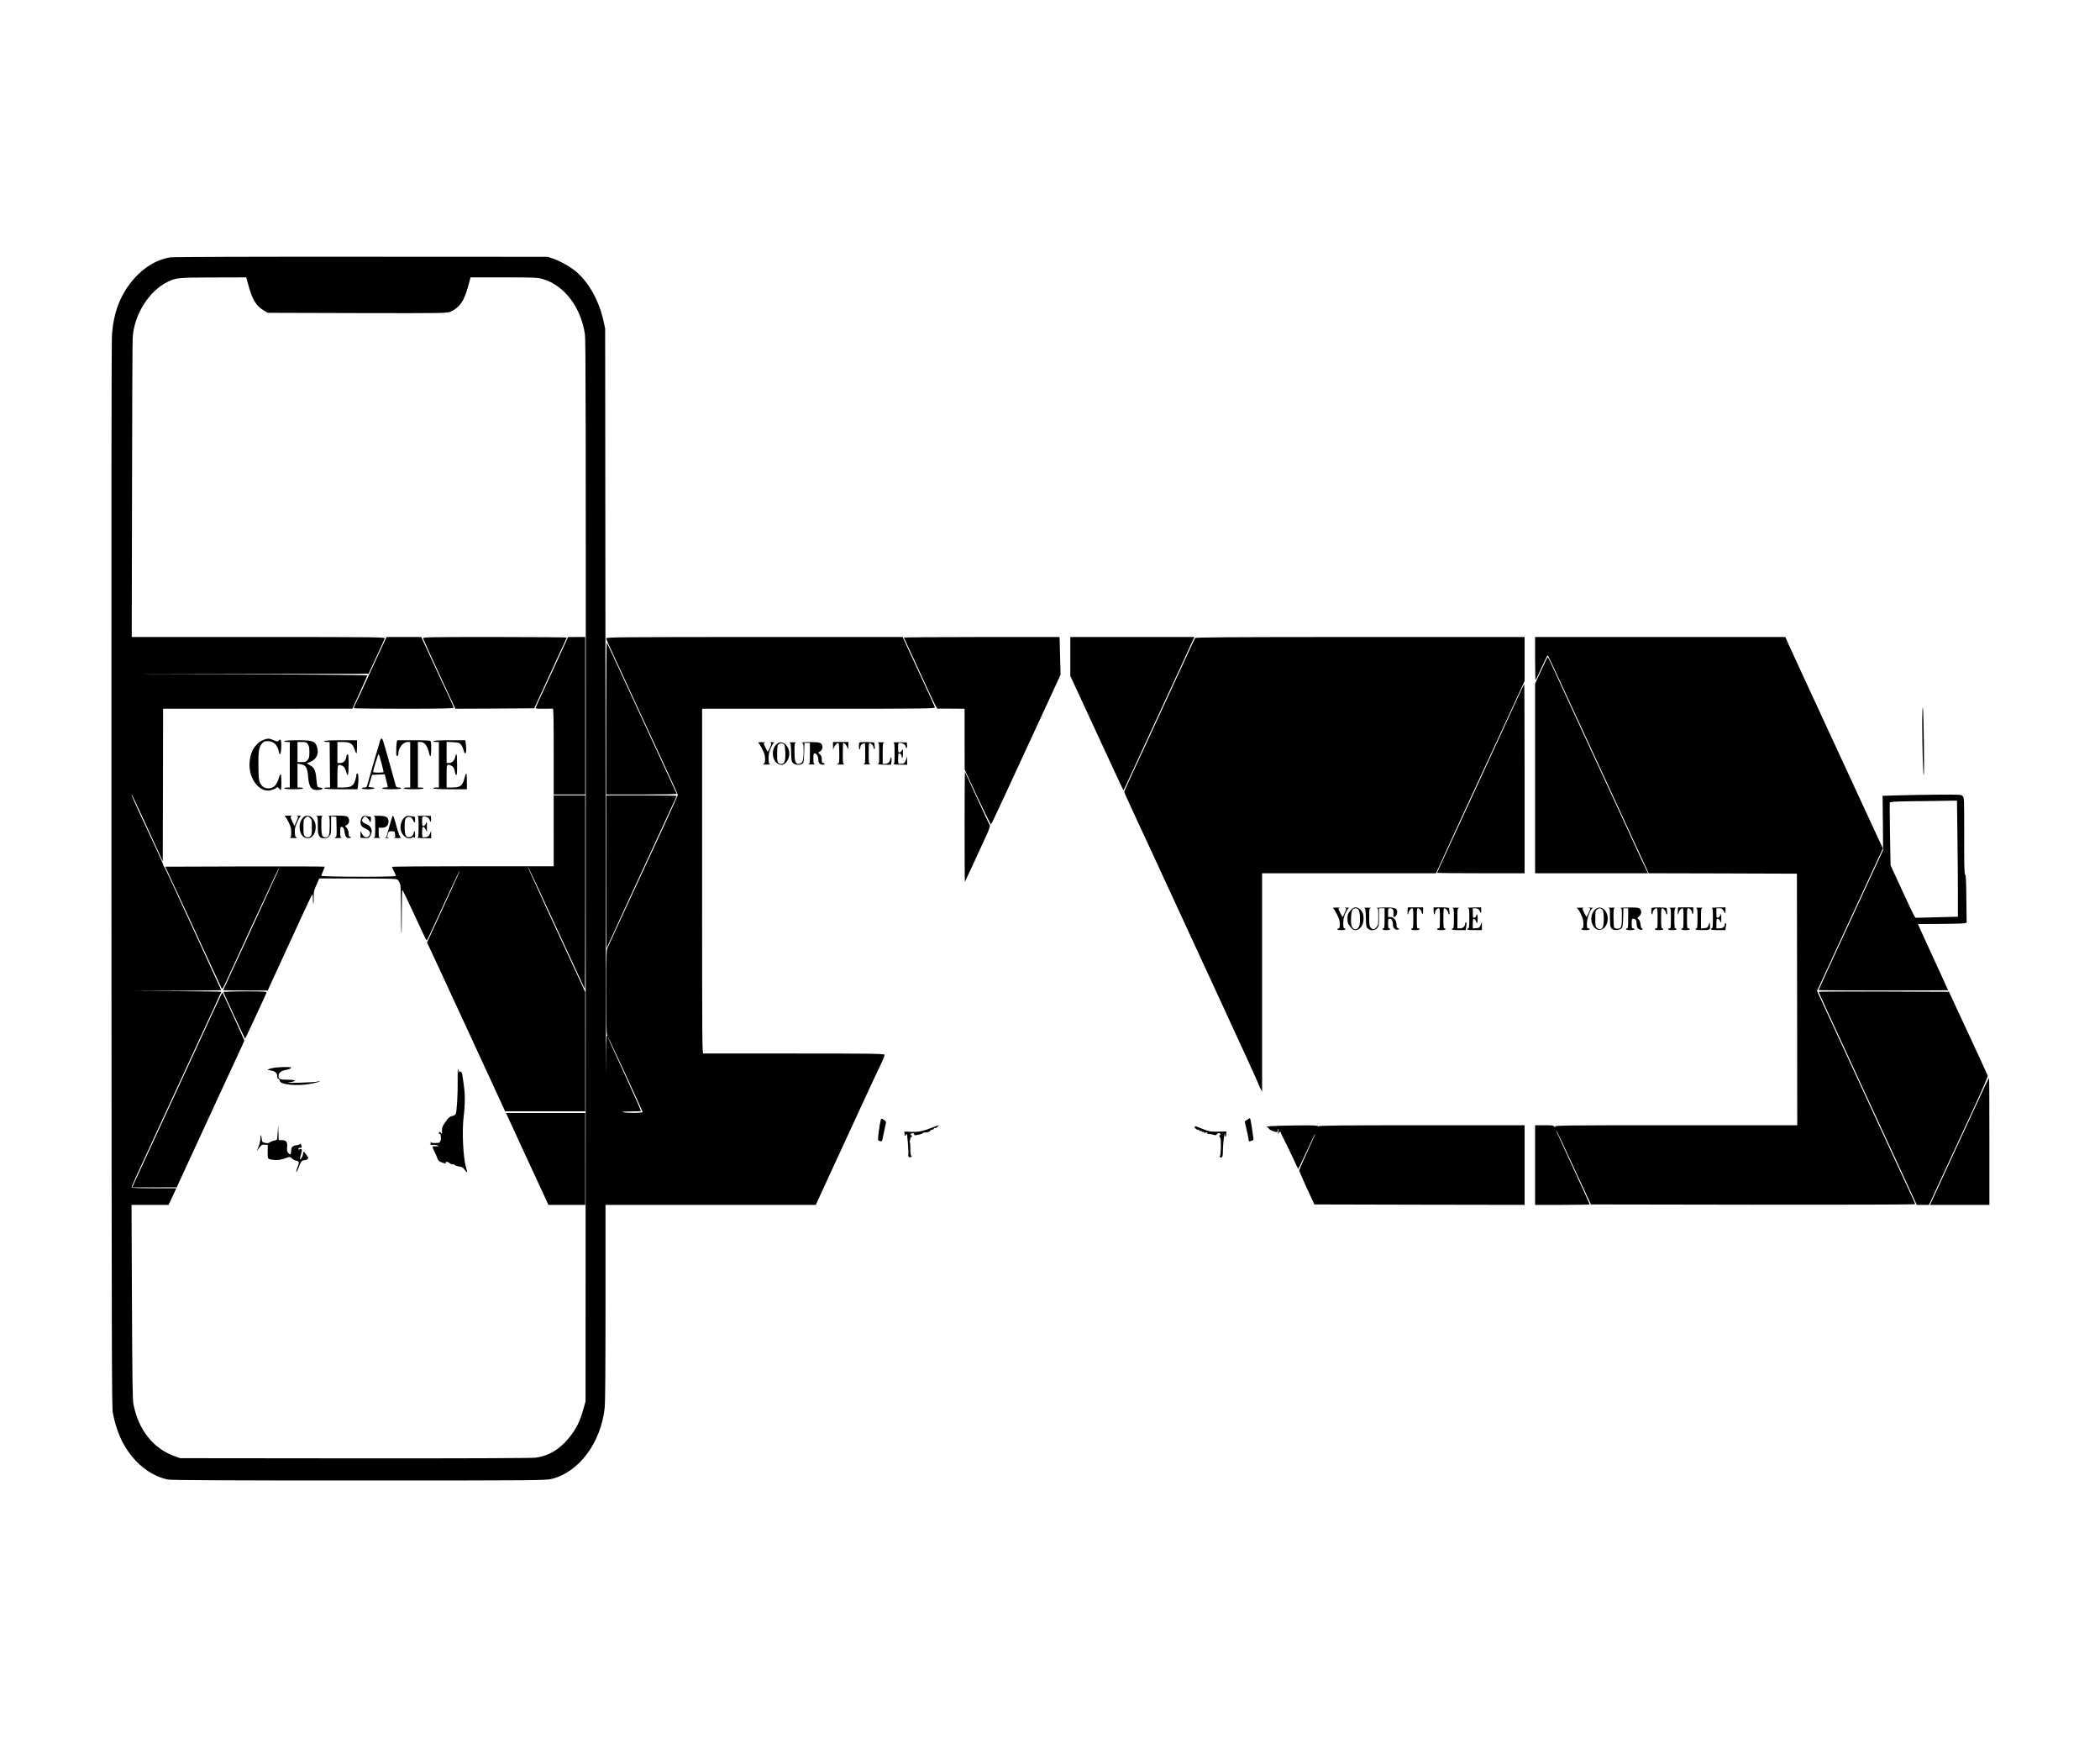 <?xml version="1.0" standalone="no"?>
<!DOCTYPE svg PUBLIC "-//W3C//DTD SVG 20010904//EN"
 "http://www.w3.org/TR/2001/REC-SVG-20010904/DTD/svg10.dtd">
<svg version="1.0" xmlns="http://www.w3.org/2000/svg"
 width="600pt" height="498pt" viewBox="0 0 600 498"
 preserveAspectRatio="xMidYMid meet">
<g transform="translate(0,498) scale(0.02,-0.025)"
fill="#000000" stroke="none">
<path d="M2435 16979 c-205 -26 -402 -124 -556 -278 -167 -167 -255 -356 -279
-600 -8 -74 -10 -1942 -8 -6186 3 -5629 5 -6085 20 -6145 54 -210 134 -356
268 -490 141 -140 322 -235 514 -269 40 -8 916 -11 2730 -11 2573 0 2674 1
2762 19 390 81 699 414 753 814 7 52 11 458 11 1198 l0 1119 1503 0 1502 0 61
108 c33 59 154 269 269 467 114 198 284 492 377 654 94 161 194 334 225 384
30 49 52 96 49 103 -5 12 -208 14 -1288 14 -706 0 -1291 0 -1300 0 -17 0 -18
101 -18 1970 l0 1970 1666 0 c1583 0 1666 1 1659 18 -6 15 -82 149 -215 377
-26 44 -91 158 -146 252 l-99 173 -2117 0 c-1866 0 -2118 -2 -2118 -15 0 -8
53 -106 119 -217 65 -112 136 -234 158 -273 39 -70 226 -392 566 -980 99 -170
180 -314 180 -320 0 -5 -91 -167 -202 -360 -112 -192 -273 -471 -359 -620 -86
-148 -217 -376 -293 -506 -75 -130 -144 -250 -153 -267 -14 -27 -16 -91 -16
-497 0 -320 3 -473 11 -487 8 -15 8 -19 0 -14 -8 5 -12 -109 -13 -406 -2 -227
-5 1590 -8 4037 l-5 4450 -22 82 c-62 227 -199 430 -379 559 -81 58 -228 126
-334 156 l-85 23 -2660 1 c-1466 1 -2691 -2 -2730 -7z m1111 -311 c54 -166
114 -246 222 -296 l57 -27 1282 -3 c1270 -2 1282 -2 1336 18 124 47 188 121
243 283 l36 107 476 0 c444 0 483 -2 561 -20 304 -73 539 -321 597 -629 12
-66 14 -905 12 -6136 l-3 -6060 -33 -95 c-47 -135 -101 -221 -201 -320 -136
-135 -292 -209 -477 -229 -54 -6 -1070 -9 -2584 -8 l-2495 2 -80 23 c-305 86
-519 302 -589 597 -12 49 -16 257 -21 1168 l-6 1107 264 0 265 0 23 38 c12 20
37 63 55 95 l33 57 -320 0 c-219 0 -319 3 -319 11 0 12 63 123 532 934 184
319 388 672 453 785 65 113 158 274 207 358 48 84 88 155 88 157 0 3 -289 6
-642 7 l-643 3 643 2 c353 2 642 5 642 7 0 2 -133 235 -296 518 -163 282 -342
594 -399 693 -57 99 -110 188 -119 198 -9 9 -16 22 -16 28 0 5 -44 85 -98 177
-169 287 -341 586 -348 607 l-6 20 14 -20 c15 -20 265 -451 377 -650 l56 -100
3 873 2 872 1353 0 1352 1 105 185 c58 102 106 190 108 195 2 5 -690 10 -1685
12 l-1688 2 1695 3 1695 2 112 193 c62 106 115 200 119 210 6 16 -98 17 -1804
17 l-1810 0 4 1668 c2 917 6 1701 9 1742 16 271 231 546 508 652 114 44 151
46 644 47 l471 1 28 -82z m5393 -9030 c132 -229 241 -422 241 -427 0 -13 -242
-13 -280 -1 -16 5 27 8 113 8 76 0 141 2 143 5 3 3 -92 175 -212 384 -249 433
-271 472 -257 458 6 -5 119 -198 252 -427z"/>
<path d="M5304 12263 c-119 -208 -225 -390 -235 -404 -10 -14 -16 -29 -12 -33
3 -3 325 -6 715 -6 531 0 708 3 708 12 0 6 -24 52 -53 102 -95 161 -162 276
-287 494 l-122 212 -248 0 -248 0 -218 -377z"/>
<path d="M6045 12623 c3 -10 108 -195 233 -411 l227 -392 563 2 564 3 112 195
c62 107 166 287 230 400 65 113 121 208 123 213 2 4 -460 7 -1027 7 -979 0
-1032 -1 -1025 -17z"/>
<path d="M8011 12457 c-57 -100 -160 -278 -228 -396 -69 -117 -127 -220 -130
-228 -5 -12 13 -14 113 -13 66 1 125 1 132 1 9 -1 12 -106 12 -491 l0 -490
225 0 225 0 0 900 0 900 -122 0 -123 -1 -104 -182z"/>
<path d="M3769 11466 c-49 -13 -89 -38 -131 -83 -77 -81 -97 -229 -45 -334 58
-119 171 -183 280 -159 28 6 61 17 73 25 19 12 24 12 39 -5 10 -11 22 -20 27
-20 4 0 8 41 8 90 0 55 -4 90 -10 90 -6 0 -13 -8 -17 -17 -34 -102 -79 -143
-158 -143 -55 0 -95 21 -121 64 -16 26 -20 56 -22 182 -4 173 5 224 50 266 25
23 39 28 80 28 87 0 143 -43 162 -123 12 -53 31 -24 34 53 3 81 -7 103 -35 77
-17 -14 -22 -14 -73 3 -64 22 -79 23 -141 6z"/>
<path d="M5429 11453 c-20 -51 -181 -498 -186 -515 -4 -13 -16 -18 -39 -18
-19 0 -34 -4 -34 -10 0 -6 37 -10 90 -10 92 0 126 16 46 22 l-43 3 26 70 27
70 90 3 90 3 22 -69 c12 -38 22 -71 22 -75 0 -4 -18 -7 -40 -7 -22 0 -40 -4
-40 -10 0 -6 52 -10 135 -10 83 0 135 4 135 10 0 6 -15 10 -34 10 -23 0 -36 6
-41 18 -4 9 -44 126 -90 259 -46 133 -89 251 -95 263 -15 28 -29 25 -41 -7z
m20 -253 c17 -52 31 -98 31 -103 0 -4 -34 -7 -75 -7 -41 0 -75 3 -75 8 0 21
74 212 80 205 4 -4 22 -51 39 -103z"/>
<path d="M4060 11450 c0 -5 18 -10 40 -10 l40 0 0 -260 0 -260 -40 0 c-22 0
-40 -4 -40 -10 0 -6 52 -10 135 -10 83 0 135 4 135 10 0 6 -18 10 -40 10 l-40
0 0 136 0 137 47 -7 c75 -10 95 -40 107 -159 12 -108 47 -141 146 -135 58 3
81 24 29 26 -17 0 -36 5 -42 11 -5 5 -13 42 -17 83 -9 98 -29 134 -90 162
l-49 23 41 12 c104 32 142 102 102 186 -26 56 -66 65 -279 65 -117 0 -185 -4
-185 -10z m339 -36 c16 -21 21 -41 21 -91 0 -55 -4 -67 -25 -88 -20 -21 -34
-25 -85 -25 l-60 0 0 115 0 115 64 0 c58 0 67 -3 85 -26z"/>
<path d="M4630 11450 c0 -5 18 -10 40 -10 l39 0 3 -260 3 -260 -42 0 c-24 0
-43 -4 -43 -10 0 -6 86 -10 239 -10 l238 0 7 38 c12 72 7 142 -9 142 -9 0 -15
-9 -15 -22 0 -13 -9 -42 -20 -66 -25 -56 -63 -72 -170 -72 l-80 0 0 125 c0
141 3 146 65 125 35 -11 50 -33 69 -93 3 -10 10 -15 16 -12 6 4 10 55 10 121
0 90 -3 114 -14 114 -7 0 -16 -13 -19 -30 -9 -45 -40 -70 -87 -70 l-40 0 0
120 0 120 75 0 c106 0 141 -17 168 -80 11 -27 25 -50 29 -50 4 0 8 34 8 75 l0
75 -235 0 c-150 0 -235 -4 -235 -10z"/>
<path d="M5666 11429 c-3 -17 -6 -58 -6 -90 0 -46 3 -59 15 -59 8 0 15 9 15
20 0 72 65 140 134 140 l36 0 0 -260 0 -260 -45 0 c-25 0 -45 -4 -45 -10 0 -6
53 -10 140 -10 87 0 140 4 140 10 0 6 -18 10 -40 10 l-40 0 0 260 0 260 33 0
c66 0 102 -40 133 -147 2 -7 8 -13 14 -13 11 0 14 137 4 164 -5 14 -36 16
-244 16 l-237 0 -7 -31z"/>
<path d="M6190 11450 c0 -5 18 -10 40 -10 l40 0 0 -260 0 -260 -40 0 c-22 0
-40 -4 -40 -10 0 -6 87 -10 240 -10 l240 0 0 90 c0 50 -4 90 -9 90 -5 0 -17
-26 -27 -57 -27 -83 -60 -103 -170 -103 l-84 0 0 130 c0 144 -1 143 68 119 29
-10 47 -37 54 -83 2 -11 9 -21 16 -24 9 -3 12 25 12 117 0 76 -4 121 -10 121
-6 0 -13 -14 -17 -30 -7 -39 -47 -70 -89 -70 l-34 0 0 121 0 121 89 -4 c78 -3
93 -6 115 -27 15 -14 31 -42 38 -63 15 -50 38 -50 38 0 0 20 -3 54 -6 75 l-7
37 -228 0 c-146 0 -229 -4 -229 -10z"/>
<path d="M7910 10425 l0 -405 -1155 0 c-635 0 -1155 -3 -1155 -7 0 -5 13 -28
29 -52 17 -25 28 -48 25 -52 -8 -13 -1064 -11 -1064 2 0 6 12 31 26 55 15 25
24 47 22 49 -3 3 -516 4 -1141 3 l-1136 -3 110 -190 c61 -104 137 -235 169
-290 32 -55 89 -154 127 -220 38 -66 141 -244 228 -395 87 -151 164 -283 170
-293 11 -16 20 -4 77 95 124 217 631 1094 686 1186 60 101 83 127 31 35 -77
-138 -694 -1209 -740 -1286 -16 -26 -29 -49 -29 -52 0 -3 143 -5 318 -5 l317
0 67 118 c36 64 106 187 156 272 49 85 158 274 242 420 83 146 158 272 166
280 12 12 14 6 14 -45 0 -32 3 -55 7 -52 3 4 6 37 5 75 -1 61 2 74 39 140 l40
73 555 -1 c547 -1 555 -1 574 -22 10 -11 23 -33 29 -48 5 -15 9 -146 10 -290
0 -144 3 -265 6 -268 3 -3 5 108 5 246 0 139 3 252 8 252 4 0 78 -124 166
-275 87 -151 164 -282 171 -292 11 -14 18 -7 55 58 23 41 73 126 110 189 36
63 122 211 189 328 68 116 125 212 128 212 2 0 -10 -26 -28 -57 -60 -107 -381
-668 -410 -715 l-29 -48 182 -312 c100 -172 238 -412 308 -533 172 -299 416
-721 508 -880 42 -71 85 -147 96 -167 l21 -38 573 0 572 0 0 681 0 682 -177
306 c-354 613 -427 739 -530 921 -58 102 -107 188 -110 193 -2 4 -2 7 1 7 2 0
72 -116 154 -257 163 -281 569 -983 621 -1075 18 -32 34 -58 37 -58 2 0 4 497
4 1105 l0 1105 -225 0 -225 0 0 -405z"/>
<path d="M4072 10590 c9 -6 33 -37 52 -69 30 -49 36 -68 36 -114 0 -44 -3 -56
-17 -60 -10 -3 14 -5 52 -5 43 0 60 3 45 7 -22 6 -25 13 -28 58 -2 43 3 61 33
116 20 36 44 68 53 70 9 3 -3 5 -28 5 -25 0 -37 -2 -27 -5 22 -6 22 -6 -10
-64 l-26 -49 -29 47 c-33 57 -33 60 -10 66 9 3 -12 5 -48 6 -47 0 -60 -2 -48
-9z"/>
<path d="M4354 10591 c-41 -18 -74 -69 -74 -117 0 -82 46 -134 117 -134 66 1
113 55 113 131 0 83 -86 150 -156 120z m77 -20 c22 -18 24 -27 24 -106 0 -74
-3 -89 -19 -101 -11 -8 -29 -14 -41 -14 -12 0 -30 6 -41 14 -16 12 -19 27 -19
101 0 79 2 88 24 106 13 10 29 19 36 19 7 0 23 -9 36 -19z"/>
<path d="M4518 10593 c21 -4 22 -9 22 -102 0 -84 3 -102 21 -125 17 -22 28
-26 70 -26 40 0 55 5 74 25 23 22 25 31 25 125 l0 101 38 -3 37 -3 3 -113 c3
-109 2 -113 -20 -122 -17 -6 -7 -9 42 -8 36 0 57 2 48 5 -15 4 -18 16 -18 64
0 51 3 59 19 59 26 0 38 -18 46 -68 8 -47 30 -66 73 -59 26 4 26 4 5 12 -18 6
-23 15 -23 42 0 23 -8 42 -25 59 l-25 25 25 11 c45 20 44 81 -2 99 -13 5 -81
8 -151 8 -70 -1 -119 -3 -109 -6 15 -4 17 -18 17 -107 0 -113 -10 -136 -62
-136 -47 0 -58 26 -58 138 0 87 2 101 18 105 9 3 -12 5 -48 4 -36 0 -55 -2
-42 -4z"/>
<path d="M5190 10593 c-24 -10 -39 -36 -40 -69 0 -37 18 -55 82 -78 54 -20 69
-47 42 -77 -28 -31 -73 -22 -101 20 l-23 34 0 -39 0 -39 59 -3 c54 -3 61 -1
80 24 43 55 18 115 -58 137 -59 17 -73 39 -43 69 21 21 24 22 50 8 14 -9 32
-26 38 -38 13 -27 24 -18 24 19 0 20 -5 28 -17 27 -10 0 -31 2 -48 5 -16 4
-37 3 -45 0z"/>
<path d="M5338 10593 c21 -4 22 -8 22 -123 0 -115 -1 -119 -22 -123 -13 -2 9
-4 47 -4 39 0 60 2 48 4 -21 4 -23 10 -23 59 l0 54 41 0 c65 0 99 24 99 71 0
49 -31 64 -139 66 -53 1 -86 -1 -73 -4z"/>
<path d="M5606 10591 c-6 -9 -86 -230 -86 -237 0 -1 -8 -5 -17 -7 -10 -3 2 -5
27 -4 25 0 35 2 23 4 -27 5 -26 2 -12 42 10 28 15 31 55 31 28 0 44 -4 44 -12
0 -7 3 -23 6 -35 4 -15 1 -22 -13 -26 -10 -3 11 -5 47 -5 43 -1 58 2 45 8 -14
5 -31 40 -59 121 -41 120 -50 137 -60 120z"/>
<path d="M5784 10582 c-56 -35 -79 -114 -49 -172 31 -59 108 -90 155 -60 9 5
19 5 27 -2 10 -8 13 -2 13 31 0 22 -4 41 -10 41 -5 0 -10 -7 -10 -15 0 -49
-86 -73 -114 -33 -18 25 -22 141 -7 181 18 46 90 41 113 -8 16 -35 28 -31 28
9 0 28 -4 34 -22 35 -13 0 -39 3 -58 6 -25 4 -44 0 -66 -13z"/>
<path d="M5963 10593 c15 -4 17 -19 17 -123 0 -104 -2 -119 -17 -123 -10 -3
30 -5 90 -6 l107 -1 -1 43 0 42 -16 -32 c-16 -32 -37 -43 -85 -43 -27 0 -28 1
-28 60 0 69 15 78 49 33 l20 -28 0 60 c0 59 0 59 -15 33 -8 -16 -23 -28 -34
-28 -18 0 -20 7 -20 55 0 52 2 55 24 55 39 0 77 -19 83 -40 9 -32 25 -23 21
13 l-3 32 -105 2 c-58 0 -97 -1 -87 -4z"/>
<path d="M3192 8582 c9 -23 304 -531 308 -532 3 0 38 58 79 128 185 318 221
381 227 396 6 14 -25 16 -306 16 -171 0 -310 -4 -308 -8z"/>
<path d="M3063 8387 c-250 -432 -1112 -1926 -1142 -1979 l-33 -58 319 0 318 1
191 332 c105 183 309 537 454 787 144 250 275 477 291 503 16 27 29 52 29 56
0 7 -303 537 -312 547 -2 2 -54 -83 -115 -189z"/>
<path d="M3890 7713 c-35 -7 -65 -15 -67 -17 -3 -2 20 -7 49 -11 63 -8 88 -28
88 -67 0 -16 3 -27 8 -25 8 5 27 -12 30 -28 10 -41 243 -59 427 -33 71 10 134
23 139 28 6 6 -2 6 -23 0 -18 -5 -135 -11 -259 -14 -151 -3 -202 -2 -153 4
120 14 112 30 -15 30 -116 0 -134 6 -134 45 0 33 31 55 91 65 60 9 89 19 89
29 0 11 -205 7 -270 -6z"/>
<path d="M6538 7582 c4 -141 -11 -361 -27 -391 -7 -12 -26 -22 -51 -26 -29 -5
-51 -18 -75 -43 -62 -68 -72 -86 -71 -124 2 -43 2 -43 -17 -23 -13 12 -17 12
-26 1 -9 -11 -8 -14 6 -12 14 1 19 -8 21 -41 2 -27 -1 -43 -8 -43 -6 0 -8 -4
-5 -10 4 -6 -11 -11 -37 -12 -61 -2 -70 -2 -93 7 -16 5 -17 5 -5 -4 13 -9 13
-11 0 -11 -13 0 -13 -2 0 -9 8 -6 26 -8 40 -5 14 2 39 0 55 -5 l30 -9 -30 -2
c-16 -1 -38 -2 -47 -1 -26 3 -22 -15 12 -65 16 -25 32 -55 36 -68 3 -12 17
-29 32 -38 30 -17 117 -35 93 -19 -11 7 -10 10 5 13 10 2 32 -4 47 -15 15 -10
34 -17 41 -14 8 3 22 0 32 -7 11 -7 40 -15 66 -18 37 -4 54 -13 77 -37 16 -17
31 -31 34 -31 3 0 -3 24 -14 53 -43 117 -61 420 -35 585 9 55 16 144 16 198 0
86 -6 132 -37 287 -3 15 -12 27 -20 27 -8 0 -11 5 -8 13 4 6 -1 3 -9 -7 -16
-19 -16 -19 -16 1 0 12 -3 24 -7 26 -5 3 -6 -52 -5 -121z"/>
<path d="M7253 7158 c13 -24 127 -221 252 -438 126 -217 251 -434 279 -482
l50 -88 263 0 263 0 0 525 0 525 -566 0 -566 0 25 -42z"/>
<path d="M3971 7025 c-2 -33 -5 -64 -6 -70 -2 -5 -3 -22 -4 -37 -1 -23 -6 -27
-43 -33 -24 -4 -53 -13 -65 -21 -15 -9 -34 -11 -64 -6 -41 7 -44 10 -50 45 -8
53 -19 58 -19 8 0 -24 -10 -63 -26 -94 l-25 -52 35 38 c32 34 39 38 78 35 l43
-3 -1 -77 c-2 -87 -3 -85 85 -94 55 -6 114 2 197 27 37 11 43 10 61 -8 11 -11
39 -23 61 -27 49 -7 52 -18 21 -77 -11 -22 -18 -46 -16 -52 2 -7 16 13 30 43
35 75 49 90 84 90 16 0 37 6 46 13 16 11 14 15 -18 51 -38 43 -42 43 -47 5 -3
-25 -34 -66 -43 -57 -3 2 4 27 15 56 21 54 15 68 -21 57 -16 -5 -20 -3 -17 6
3 8 15 13 26 11 24 -3 28 13 12 38 -6 9 -13 11 -17 5 -5 -5 -21 -11 -38 -12
-58 -4 -85 -23 -85 -57 0 -49 -12 -60 -39 -35 -20 19 -23 29 -19 71 6 59 -13
78 -79 78 l-42 0 -4 98 c-2 77 -4 85 -6 37z"/>
<path d="M12913 12633 c3 -5 80 -138 172 -298 325 -564 294 -516 330 -514 11
1 98 1 193 0 l172 -1 0 -347 1 -348 183 -315 c101 -173 188 -314 193 -312 4 1
90 145 191 320 101 174 218 378 261 452 86 148 184 318 400 692 l142 247 -7
215 -7 216 -1114 0 c-613 0 -1112 -3 -1110 -7z"/>
<path d="M15290 12417 l0 -222 61 -105 c34 -58 153 -265 266 -460 363 -629
428 -740 433 -740 3 0 52 82 109 183 58 100 227 394 376 652 404 699 466 805
497 863 l30 52 -886 0 -886 0 0 -223z"/>
<path d="M17073 12628 c-6 -7 -81 -137 -168 -288 -87 -151 -197 -342 -245
-425 -80 -137 -285 -492 -331 -573 -11 -18 -54 -93 -96 -165 -42 -73 -98 -170
-124 -216 -27 -46 -49 -87 -49 -92 0 -4 47 -88 104 -186 57 -98 205 -355 330
-570 464 -806 685 -1188 896 -1553 320 -553 579 -1007 590 -1032 5 -13 18 -36
29 -53 l21 -30 0 1248 0 1247 1243 0 1242 0 98 173 c102 179 215 377 406 707
104 179 284 491 628 1086 l133 231 0 252 0 251 -2349 0 c-1867 0 -2351 -3
-2358 -12z"/>
<path d="M21930 12388 c0 -174 3 -248 10 -238 6 8 45 75 86 148 42 72 79 132
83 132 7 0 43 -61 281 -475 70 -121 345 -598 612 -1060 266 -462 499 -866 517
-897 l32 -58 1060 -2 1059 -3 3 -1438 2 -1437 -1734 0 c-1646 0 -1733 -1
-1727 -17 6 -17 5 -17 -8 0 -11 15 -31 17 -145 17 l-131 0 0 -455 0 -455 390
0 c215 0 390 3 390 6 0 4 -71 128 -157 278 -86 149 -192 334 -236 411 -44 77
-81 143 -84 148 -2 4 -2 7 0 7 5 0 83 -133 350 -595 l145 -250 2316 -3 c1274
-1 2316 1 2316 6 0 4 -27 54 -61 112 -34 58 -113 195 -177 305 -63 110 -342
594 -620 1075 -278 481 -514 891 -525 910 l-19 35 164 285 c235 408 330 573
543 940 104 179 198 343 211 365 l22 40 -160 275 c-88 151 -239 412 -335 580
-97 168 -275 476 -396 685 -263 455 -441 763 -476 827 l-26 48 -1787 0 -1788
0 0 -252z"/>
<path d="M8660 11712 l0 -872 506 0 c278 0 503 3 501 8 -20 33 -848 1468 -910
1577 -44 77 -84 144 -88 150 -5 5 -9 -373 -9 -863z"/>
<path d="M22017 12258 l-87 -151 0 -1084 0 -1083 806 0 806 0 -20 33 c-68 114
-106 179 -239 412 -137 239 -330 573 -877 1520 -112 193 -222 385 -246 428
-24 42 -47 77 -50 77 -3 0 -45 -68 -93 -152z"/>
<path d="M21746 12058 c-167 -291 -458 -796 -529 -918 -49 -85 -134 -234 -190
-330 -55 -96 -190 -329 -299 -517 -109 -188 -198 -345 -198 -348 0 -3 281 -5
625 -5 l625 0 0 1080 c0 594 -2 1080 -5 1080 -2 0 -15 -19 -29 -42z"/>
<path d="M27460 11679 c0 -267 12 -619 22 -619 11 0 -2 762 -13 775 -5 5 -9
-61 -9 -156z"/>
<path d="M10830 11434 c9 -3 35 -35 58 -73 34 -55 42 -77 42 -115 0 -39 -4
-48 -22 -56 -17 -6 -4 -9 47 -8 39 0 60 3 48 5 -21 4 -23 10 -23 65 0 48 6 72
31 119 17 32 39 60 48 62 9 3 -4 5 -29 5 -25 0 -37 -2 -27 -5 9 -2 17 -8 17
-11 0 -12 -45 -92 -52 -92 -6 0 -58 83 -58 94 0 2 8 7 18 9 9 3 -12 5 -48 5
-36 0 -58 -2 -50 -4z"/>
<path d="M11103 11421 c-109 -68 -66 -241 60 -241 73 0 132 90 107 164 -25 77
-107 115 -167 77z m102 -13 c5 -5 12 -45 14 -89 4 -95 -12 -129 -59 -129 -51
0 -61 21 -58 123 3 86 4 92 28 104 25 13 56 9 75 -9z"/>
<path d="M11277 11433 c20 -4 21 -11 25 -109 3 -97 5 -107 27 -125 28 -23 108
-26 137 -5 16 12 19 29 22 125 l4 111 39 0 39 0 0 -119 c0 -116 -1 -120 -22
-124 -13 -2 6 -4 42 -4 36 -1 57 1 48 4 -15 4 -18 16 -18 64 0 52 2 59 19 59
25 0 51 -36 51 -72 0 -14 7 -34 16 -42 17 -18 74 -22 74 -6 0 6 -9 10 -20 10
-17 0 -20 7 -20 39 0 31 -6 44 -26 60 l-26 20 26 12 c47 22 47 81 1 99 -34 13
-289 12 -257 0 20 -9 22 -16 22 -95 0 -112 -16 -145 -72 -145 -45 0 -58 31
-58 142 0 92 1 97 23 101 12 2 -9 4 -48 4 -38 0 -60 -2 -48 -4z"/>
<path d="M11900 11398 l1 -43 15 27 c16 30 49 52 64 43 6 -3 10 -55 10 -116 0
-104 -1 -110 -22 -119 -17 -6 -6 -9 42 -8 36 0 57 2 48 5 -16 4 -18 19 -18
124 0 65 3 119 6 119 16 0 45 -24 58 -48 l15 -27 1 43 0 42 -110 0 -110 0 0
-42z"/>
<path d="M12277 11433 c-11 -11 -8 -85 3 -78 6 3 10 14 10 24 0 21 15 36 48
45 22 7 22 7 22 -113 0 -116 -1 -120 -22 -124 -13 -2 9 -4 47 -4 39 0 60 2 48
4 -22 4 -23 8 -23 124 0 120 0 120 23 114 25 -8 47 -32 47 -52 0 -7 5 -13 11
-13 8 0 9 11 5 31 -3 17 -6 35 -6 40 0 10 -203 12 -213 2z"/>
<path d="M12538 11433 c21 -4 22 -8 22 -123 0 -115 -1 -119 -22 -123 -13 -2
25 -5 83 -6 l107 -1 7 36 c3 20 2 41 -3 46 -6 6 -12 -3 -15 -22 -7 -32 -36
-50 -83 -50 l-24 0 0 119 c0 116 1 120 23 124 12 2 -9 4 -48 4 -38 0 -60 -2
-47 -4z"/>
<path d="M12763 11433 c15 -4 17 -19 17 -123 0 -104 -2 -119 -17 -123 -10 -3
30 -5 90 -6 l107 -1 -1 48 0 47 -15 -37 c-16 -37 -35 -48 -86 -48 -27 0 -28 1
-28 60 0 33 4 60 9 60 23 0 41 -14 41 -31 0 -10 5 -19 10 -19 6 0 10 24 9 53
0 50 -1 51 -16 30 -8 -13 -24 -23 -34 -23 -16 0 -19 8 -19 55 0 52 2 55 24 55
39 0 77 -19 83 -40 9 -32 25 -23 21 13 l-3 32 -105 2 c-58 0 -97 -1 -87 -4z"/>
<path d="M13780 10470 c0 -348 2 -631 4 -629 4 4 240 412 317 549 28 49 44 89
40 95 -5 5 -86 145 -180 309 -94 165 -174 302 -176 305 -3 2 -5 -281 -5 -629z"/>
<path d="M27114 10830 l-221 -5 2 -35 c1 -19 3 -159 4 -311 l2 -276 -69 -119
c-38 -65 -180 -312 -317 -549 -136 -236 -313 -542 -392 -678 -78 -136 -143
-250 -143 -252 0 -3 416 -5 925 -5 509 0 925 2 925 3 0 2 -89 159 -199 349
-109 189 -206 359 -215 376 l-17 32 323 1 c178 1 334 4 348 8 l25 7 -4 269
c-3 217 -6 272 -18 280 -11 9 -14 82 -13 442 0 421 0 433 -20 453 -19 19 -31
20 -362 18 -189 -1 -442 -5 -564 -8z m849 -457 c4 -219 7 -518 7 -664 l0 -266
-302 -6 -303 -6 -19 22 c-10 12 -90 147 -178 300 l-160 278 -8 352 c-4 194 -5
358 -3 364 4 10 79 13 307 16 165 1 380 3 477 5 l176 2 6 -397z"/>
<path d="M8660 9953 c0 -482 2 -874 4 -872 2 2 42 72 88 154 47 83 144 251
215 375 379 656 696 1206 700 1213 2 4 -223 7 -501 7 l-506 0 0 -877z"/>
<path d="M19043 9542 c9 -4 35 -37 57 -72 32 -52 40 -75 40 -112 0 -35 -4 -48
-14 -48 -8 0 -18 -4 -21 -10 -4 -6 17 -10 54 -10 34 0 61 4 61 10 0 6 -7 10
-15 10 -12 0 -15 13 -15 58 0 46 6 70 29 113 17 29 38 57 48 60 11 5 1 7 -27
7 -25 0 -35 -3 -24 -5 21 -4 21 -4 -5 -53 -14 -28 -28 -50 -31 -50 -5 0 -60
87 -60 95 0 2 8 6 18 8 9 3 -12 5 -48 5 -36 0 -57 -3 -47 -6z"/>
<path d="M19289 9511 c-35 -35 -39 -44 -39 -91 0 -47 4 -56 39 -91 29 -29 47
-39 71 -39 69 0 120 57 120 132 -1 52 -16 83 -56 109 -48 31 -90 25 -135 -20z
m115 16 c23 -17 34 -129 16 -181 -21 -66 -103 -60 -116 9 -11 62 0 156 21 171
24 18 56 18 79 1z"/>
<path d="M19487 9543 c20 -4 21 -11 25 -109 3 -97 5 -107 27 -125 35 -29 105
-26 136 6 23 22 25 31 25 125 l0 100 40 0 40 0 0 -115 c0 -96 -3 -115 -15
-115 -8 0 -15 -4 -15 -10 0 -5 25 -10 55 -10 30 0 55 5 55 10 0 6 -7 10 -15
10 -12 0 -15 13 -15 55 0 52 1 55 25 55 27 0 45 -30 45 -75 0 -32 41 -59 72
-49 l23 7 -23 8 c-17 7 -22 16 -22 44 0 47 -39 85 -86 85 l-34 0 0 50 c0 48 1
50 29 50 39 0 55 -22 48 -65 -4 -26 -2 -35 8 -35 21 0 45 29 45 55 0 46 -31
55 -180 54 -74 -1 -125 -4 -112 -6 21 -4 22 -9 22 -99 0 -87 -2 -97 -25 -119
-29 -30 -58 -32 -85 -5 -17 17 -20 33 -20 119 0 95 1 100 23 104 12 2 -9 4
-48 4 -38 0 -60 -2 -48 -4z"/>
<path d="M20108 9510 c-2 -22 0 -40 4 -40 5 0 8 7 8 15 0 8 9 24 20 35 11 11
27 20 35 20 12 0 15 -19 15 -115 0 -96 -3 -115 -15 -115 -8 0 -15 -4 -15 -10
0 -6 27 -10 60 -10 33 0 60 4 60 10 0 6 -9 10 -20 10 -19 0 -20 7 -20 115 0
105 2 115 18 115 20 0 52 -29 52 -48 0 -6 5 -14 10 -17 6 -4 10 10 10 34 l0
41 -109 0 -109 0 -4 -40z"/>
<path d="M20480 9510 c0 -22 5 -40 10 -40 6 0 10 8 10 18 0 23 30 52 53 52 15
0 17 -14 17 -115 0 -108 -1 -115 -20 -115 -11 0 -20 -4 -20 -10 0 -6 27 -10
60 -10 33 0 60 4 60 10 0 6 -7 10 -15 10 -12 0 -15 19 -15 115 0 96 3 115 15
115 8 0 24 -9 35 -20 11 -11 20 -27 20 -35 0 -8 5 -15 11 -15 8 0 9 11 5 31
-3 17 -6 35 -6 40 0 5 -49 9 -110 9 l-110 0 0 -40z"/>
<path d="M20748 9543 c21 -4 22 -8 22 -119 0 -95 -3 -114 -15 -114 -8 0 -15
-4 -15 -10 0 -6 40 -10 99 -10 l99 0 6 31 c9 44 8 59 -4 59 -5 0 -10 -8 -10
-18 0 -29 -33 -52 -73 -52 l-37 0 0 114 c0 111 1 115 23 119 12 2 -9 4 -48 4
-38 0 -60 -2 -47 -4z"/>
<path d="M20968 9543 c21 -4 22 -8 22 -119 0 -95 -3 -114 -15 -114 -8 0 -15
-4 -15 -10 0 -6 42 -10 105 -10 l105 0 0 48 -1 47 -17 -35 c-16 -32 -21 -35
-65 -38 l-47 -3 0 56 c0 48 3 56 18 53 9 -2 21 -13 27 -26 16 -36 25 -26 25
28 0 28 -4 50 -10 50 -5 0 -10 -6 -10 -14 0 -13 -20 -26 -41 -26 -5 0 -9 25
-9 55 l0 55 33 0 c36 0 58 -13 75 -45 10 -17 11 -15 12 18 l0 37 -107 -1 c-60
-1 -98 -4 -85 -6z"/>
<path d="M22525 9543 c12 -2 35 -30 58 -68 30 -51 37 -74 37 -114 0 -39 -4
-51 -15 -51 -8 0 -15 -4 -15 -10 0 -6 27 -10 60 -10 33 0 60 4 60 10 0 6 -9
10 -20 10 -17 0 -20 7 -20 52 0 63 52 175 85 181 11 2 -2 4 -30 4 -27 0 -40
-2 -27 -4 12 -2 22 -6 22 -7 0 -6 -52 -96 -55 -96 -2 0 -17 22 -34 49 -30 49
-30 50 -8 54 12 2 -9 4 -48 4 -38 0 -61 -2 -50 -4z"/>
<path d="M22790 9528 c-66 -45 -77 -138 -22 -199 57 -63 159 -40 190 43 43
114 -72 221 -168 156z m102 -5 c25 -23 27 -177 1 -205 -20 -22 -51 -23 -81 -2
-20 14 -22 24 -22 104 0 80 2 90 22 104 29 21 57 20 80 -1z"/>
<path d="M22978 9543 c21 -4 22 -9 22 -108 0 -112 7 -129 56 -141 35 -9 95 2
113 21 11 11 17 43 19 120 l4 105 34 0 34 0 0 -115 c0 -96 -3 -115 -15 -115
-8 0 -15 -4 -15 -10 0 -6 27 -10 60 -10 33 0 60 4 60 10 0 6 -9 10 -20 10 -18
0 -20 7 -20 55 0 51 2 55 23 55 32 0 47 -18 47 -55 0 -17 6 -39 13 -48 15 -20
63 -32 71 -18 4 6 1 11 -7 11 -9 0 -16 15 -20 42 -4 28 -14 50 -29 62 -17 14
-19 20 -9 24 29 10 52 43 46 65 -13 43 -31 47 -179 46 -78 -1 -131 -4 -118 -6
21 -4 22 -9 22 -102 0 -115 -10 -135 -65 -135 -21 0 -40 6 -46 15 -5 7 -9 60
-9 116 0 88 2 102 18 106 9 3 -12 5 -48 4 -36 0 -55 -2 -42 -4z"/>
<path d="M23597 9543 c-11 -10 -8 -73 3 -73 6 0 10 8 10 18 0 23 30 52 53 52
15 0 17 -14 17 -115 0 -108 -1 -115 -20 -115 -11 0 -20 -4 -20 -10 0 -6 27
-10 60 -10 33 0 60 4 60 10 0 6 -7 10 -15 10 -12 0 -15 19 -15 115 0 96 3 115
15 115 8 0 24 -9 35 -20 11 -11 20 -27 20 -35 0 -8 5 -15 11 -15 8 0 9 11 5
31 -3 17 -6 35 -6 40 0 10 -203 12 -213 2z"/>
<path d="M23848 9543 c21 -4 22 -8 22 -119 0 -107 -1 -114 -20 -114 -11 0 -20
-4 -20 -10 0 -6 27 -10 60 -10 33 0 60 4 60 10 0 6 -7 10 -15 10 -12 0 -15 19
-15 114 0 101 2 115 18 119 9 3 -12 5 -48 4 -36 0 -55 -2 -42 -4z"/>
<path d="M23968 9510 c-2 -22 0 -40 4 -40 5 0 8 7 8 15 0 8 9 24 20 35 11 11
27 20 35 20 12 0 15 -19 15 -115 0 -96 -3 -115 -15 -115 -8 0 -15 -4 -15 -10
0 -6 27 -10 60 -10 33 0 60 4 60 10 0 6 -9 10 -20 10 -19 0 -20 7 -20 115 0
107 1 115 19 115 23 0 51 -25 51 -45 0 -8 5 -17 10 -20 6 -4 10 10 10 34 l0
41 -109 0 -109 0 -4 -40z"/>
<path d="M24228 9543 c21 -4 22 -8 22 -119 0 -95 -3 -114 -15 -114 -8 0 -15
-4 -15 -10 0 -6 40 -10 100 -10 111 0 114 2 108 62 -3 27 -5 30 -12 13 -17
-45 -24 -50 -70 -53 l-46 -3 0 115 c0 111 1 115 23 119 12 2 -9 4 -48 4 -38 0
-60 -2 -47 -4z"/>
<path d="M24453 9543 c15 -4 17 -18 17 -119 0 -95 -3 -114 -15 -114 -8 0 -15
-4 -15 -10 0 -6 41 -10 104 -10 l104 0 6 31 c8 42 8 49 -4 49 -5 0 -10 -6 -10
-14 0 -28 -30 -46 -76 -46 l-44 0 0 55 c0 48 2 55 20 55 11 0 26 -12 34 -27
15 -27 15 -27 15 32 1 55 0 58 -12 35 -7 -14 -23 -26 -35 -28 -20 -3 -22 0
-22 52 l0 56 40 0 c38 0 46 -5 75 -45 13 -19 14 -18 15 18 l0 37 -107 -1 c-60
-1 -100 -3 -90 -6z"/>
<path d="M25980 8585 c0 -3 194 -342 432 -753 237 -411 474 -821 526 -912 52
-91 150 -259 217 -375 67 -115 145 -252 174 -302 l53 -93 88 0 87 0 109 188
c59 103 166 288 238 412 71 124 212 368 314 543 107 186 181 324 178 333 -3 8
-72 128 -152 267 -81 139 -157 270 -169 292 -13 22 -70 121 -128 220 l-104
180 -932 3 c-512 1 -931 0 -931 -3z"/>
<path d="M28356 7508 c-30 -51 -218 -378 -419 -725 l-365 -633 424 0 424 0 0
725 c0 399 -2 725 -5 725 -2 0 -29 -42 -59 -92z"/>
<path d="M12581 7117 c-14 -37 -43 -216 -37 -225 3 -5 17 -12 31 -14 21 -4 26
-1 31 21 4 14 15 58 26 96 11 39 22 79 24 90 4 16 -3 24 -31 38 -35 17 -36 17
-44 -6z"/>
<path d="M17815 7122 c-16 -9 -31 -17 -32 -18 -2 0 8 -36 21 -80 14 -43 27
-96 31 -116 5 -35 7 -36 37 -28 17 5 32 11 35 13 3 4 -32 195 -43 230 -7 21
-11 21 -49 -1z"/>
<path d="M13335 7039 c-143 -47 -218 -59 -326 -54 -76 4 -100 2 -92 -6 6 -6 9
-18 6 -25 -3 -8 -1 -14 5 -14 6 0 12 6 15 13 2 6 7 9 11 6 9 -8 28 -210 22
-235 -6 -24 13 -38 40 -27 13 5 13 7 2 14 -9 6 -13 31 -13 78 0 38 -3 72 -7
76 -4 4 -3 16 3 26 5 11 6 19 2 19 -4 0 2 6 13 14 18 14 18 15 1 22 -15 5 -16
9 -5 15 20 13 48 11 48 -5 0 -14 9 -14 78 -1 23 4 42 11 42 15 0 4 21 8 48 8
28 1 51 8 58 17 6 8 21 15 33 15 11 0 21 5 21 10 0 6 11 10 25 10 14 0 25 4
25 9 0 5 8 12 18 14 12 3 12 5 2 5 -8 1 -42 -8 -75 -19z"/>
<path d="M18155 7050 c-49 -3 -79 -7 -65 -8 14 -1 30 -10 36 -20 13 -19 107
-48 124 -37 6 4 9 14 5 24 -5 12 -3 13 5 5 9 -9 9 -18 -1 -35 -12 -24 -12 -24
9 -5 21 18 22 18 29 0 4 -11 21 -39 38 -64 17 -25 71 -114 120 -197 48 -84 89
-153 91 -153 1 0 28 44 60 98 142 244 176 302 181 302 3 0 -6 -19 -20 -42
-145 -253 -207 -366 -207 -375 0 -6 49 -96 108 -200 l109 -188 1501 -3 1502
-2 0 455 0 455 -1469 0 c-1166 0 -1470 -3 -1474 -12 -4 -10 -6 -10 -6 0 -1 9
-66 12 -293 10 -161 -1 -333 -5 -383 -8z"/>
<path d="M17066 7041 c-4 -5 7 -17 23 -25 23 -12 31 -13 34 -3 3 7 6 4 6 -6 1
-10 6 -15 11 -12 6 4 17 1 25 -5 8 -6 19 -9 25 -5 5 3 10 1 10 -5 0 -6 10 -8
26 -4 19 5 25 4 20 -5 -5 -7 4 -11 26 -11 18 0 47 -4 65 -9 24 -7 35 -6 44 5
13 16 45 19 54 4 3 -5 1 -10 -4 -10 -15 0 -14 -27 0 -32 16 -5 12 -200 -4
-210 -8 -5 -7 -9 5 -13 31 -12 38 5 38 88 1 72 27 227 29 170 1 -34 18 -28 19
6 l1 30 -117 -2 c-104 -2 -127 1 -207 26 -49 16 -97 31 -106 34 -9 2 -20 0
-23 -6z"/>
</g>
</svg>
